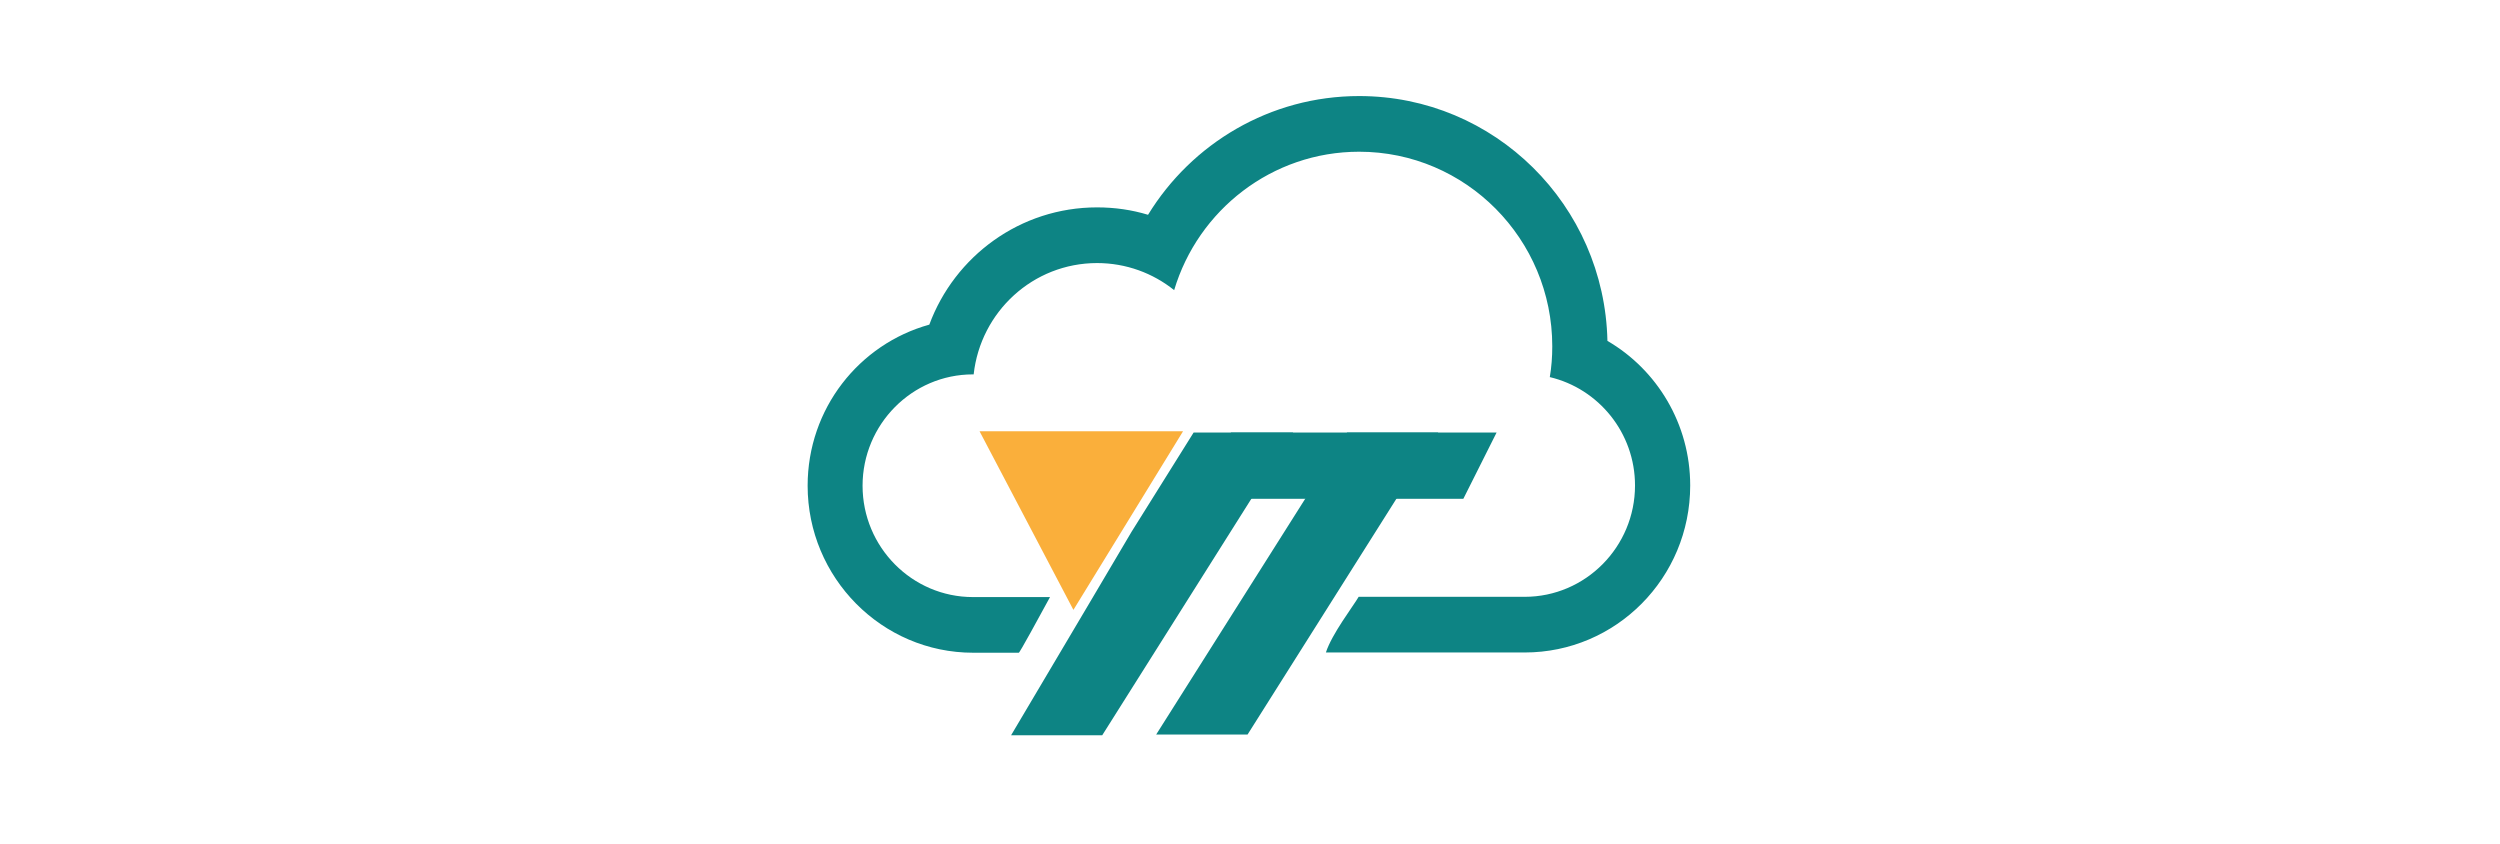 <svg width="151" height="51" viewBox="0 0 151 51" fill="none" xmlns="http://www.w3.org/2000/svg">
<mask id="mask0_9548_125207" style="mask-type:alpha" maskUnits="userSpaceOnUse" x="0" y="0" width="151" height="51">
<rect x="0.435" y="0.105" width="150" height="50" fill="#D9D9D9"/>
</mask>
<g mask="url(#mask0_9548_125207)">
<path fill-rule="evenodd" clip-rule="evenodd" d="M64.834 36.837L71.455 26.05H59.166L64.834 36.837Z" fill="#FAAF3B"/>
<path fill-rule="evenodd" clip-rule="evenodd" d="M65.831 36.375L61.07 44.409H66.575L78.105 26.125H72.095L68.346 32.12M81.364 26.125L69.833 44.365H75.353L86.868 26.125" fill="#0D8484"/>
<path fill-rule="evenodd" clip-rule="evenodd" d="M74.341 26.125H90.394L88.386 30.127H75.1" fill="#0D8484"/>
<path d="M58.809 22.613C59.225 18.834 62.394 15.889 66.263 15.889C68.018 15.889 69.64 16.499 70.919 17.525C72.362 12.69 76.826 9.164 82.093 9.164C88.534 9.164 93.757 14.431 93.757 20.917C93.757 21.542 93.712 22.167 93.608 22.777C96.554 23.476 98.755 26.14 98.755 29.323C98.755 33.028 95.765 36.048 92.09 36.048H82.063C81.735 36.613 80.441 38.295 80.084 39.41H92.09C97.61 39.41 102.088 34.903 102.088 29.323C102.088 25.604 100.08 22.331 97.089 20.59C96.911 12.393 90.275 5.802 82.093 5.802C76.707 5.802 71.976 8.673 69.342 12.973C68.36 12.675 67.334 12.526 66.263 12.526C61.621 12.526 57.663 15.472 56.131 19.608C51.891 20.784 48.781 24.681 48.781 29.338C48.781 34.888 53.259 39.425 58.779 39.425H61.532C61.546 39.515 62.811 37.179 63.421 36.063H58.764C55.089 36.063 52.099 33.043 52.099 29.338C52.099 25.634 55.089 22.613 58.764 22.613H58.809Z" fill="#0D8484"/>
</g>
</svg>
